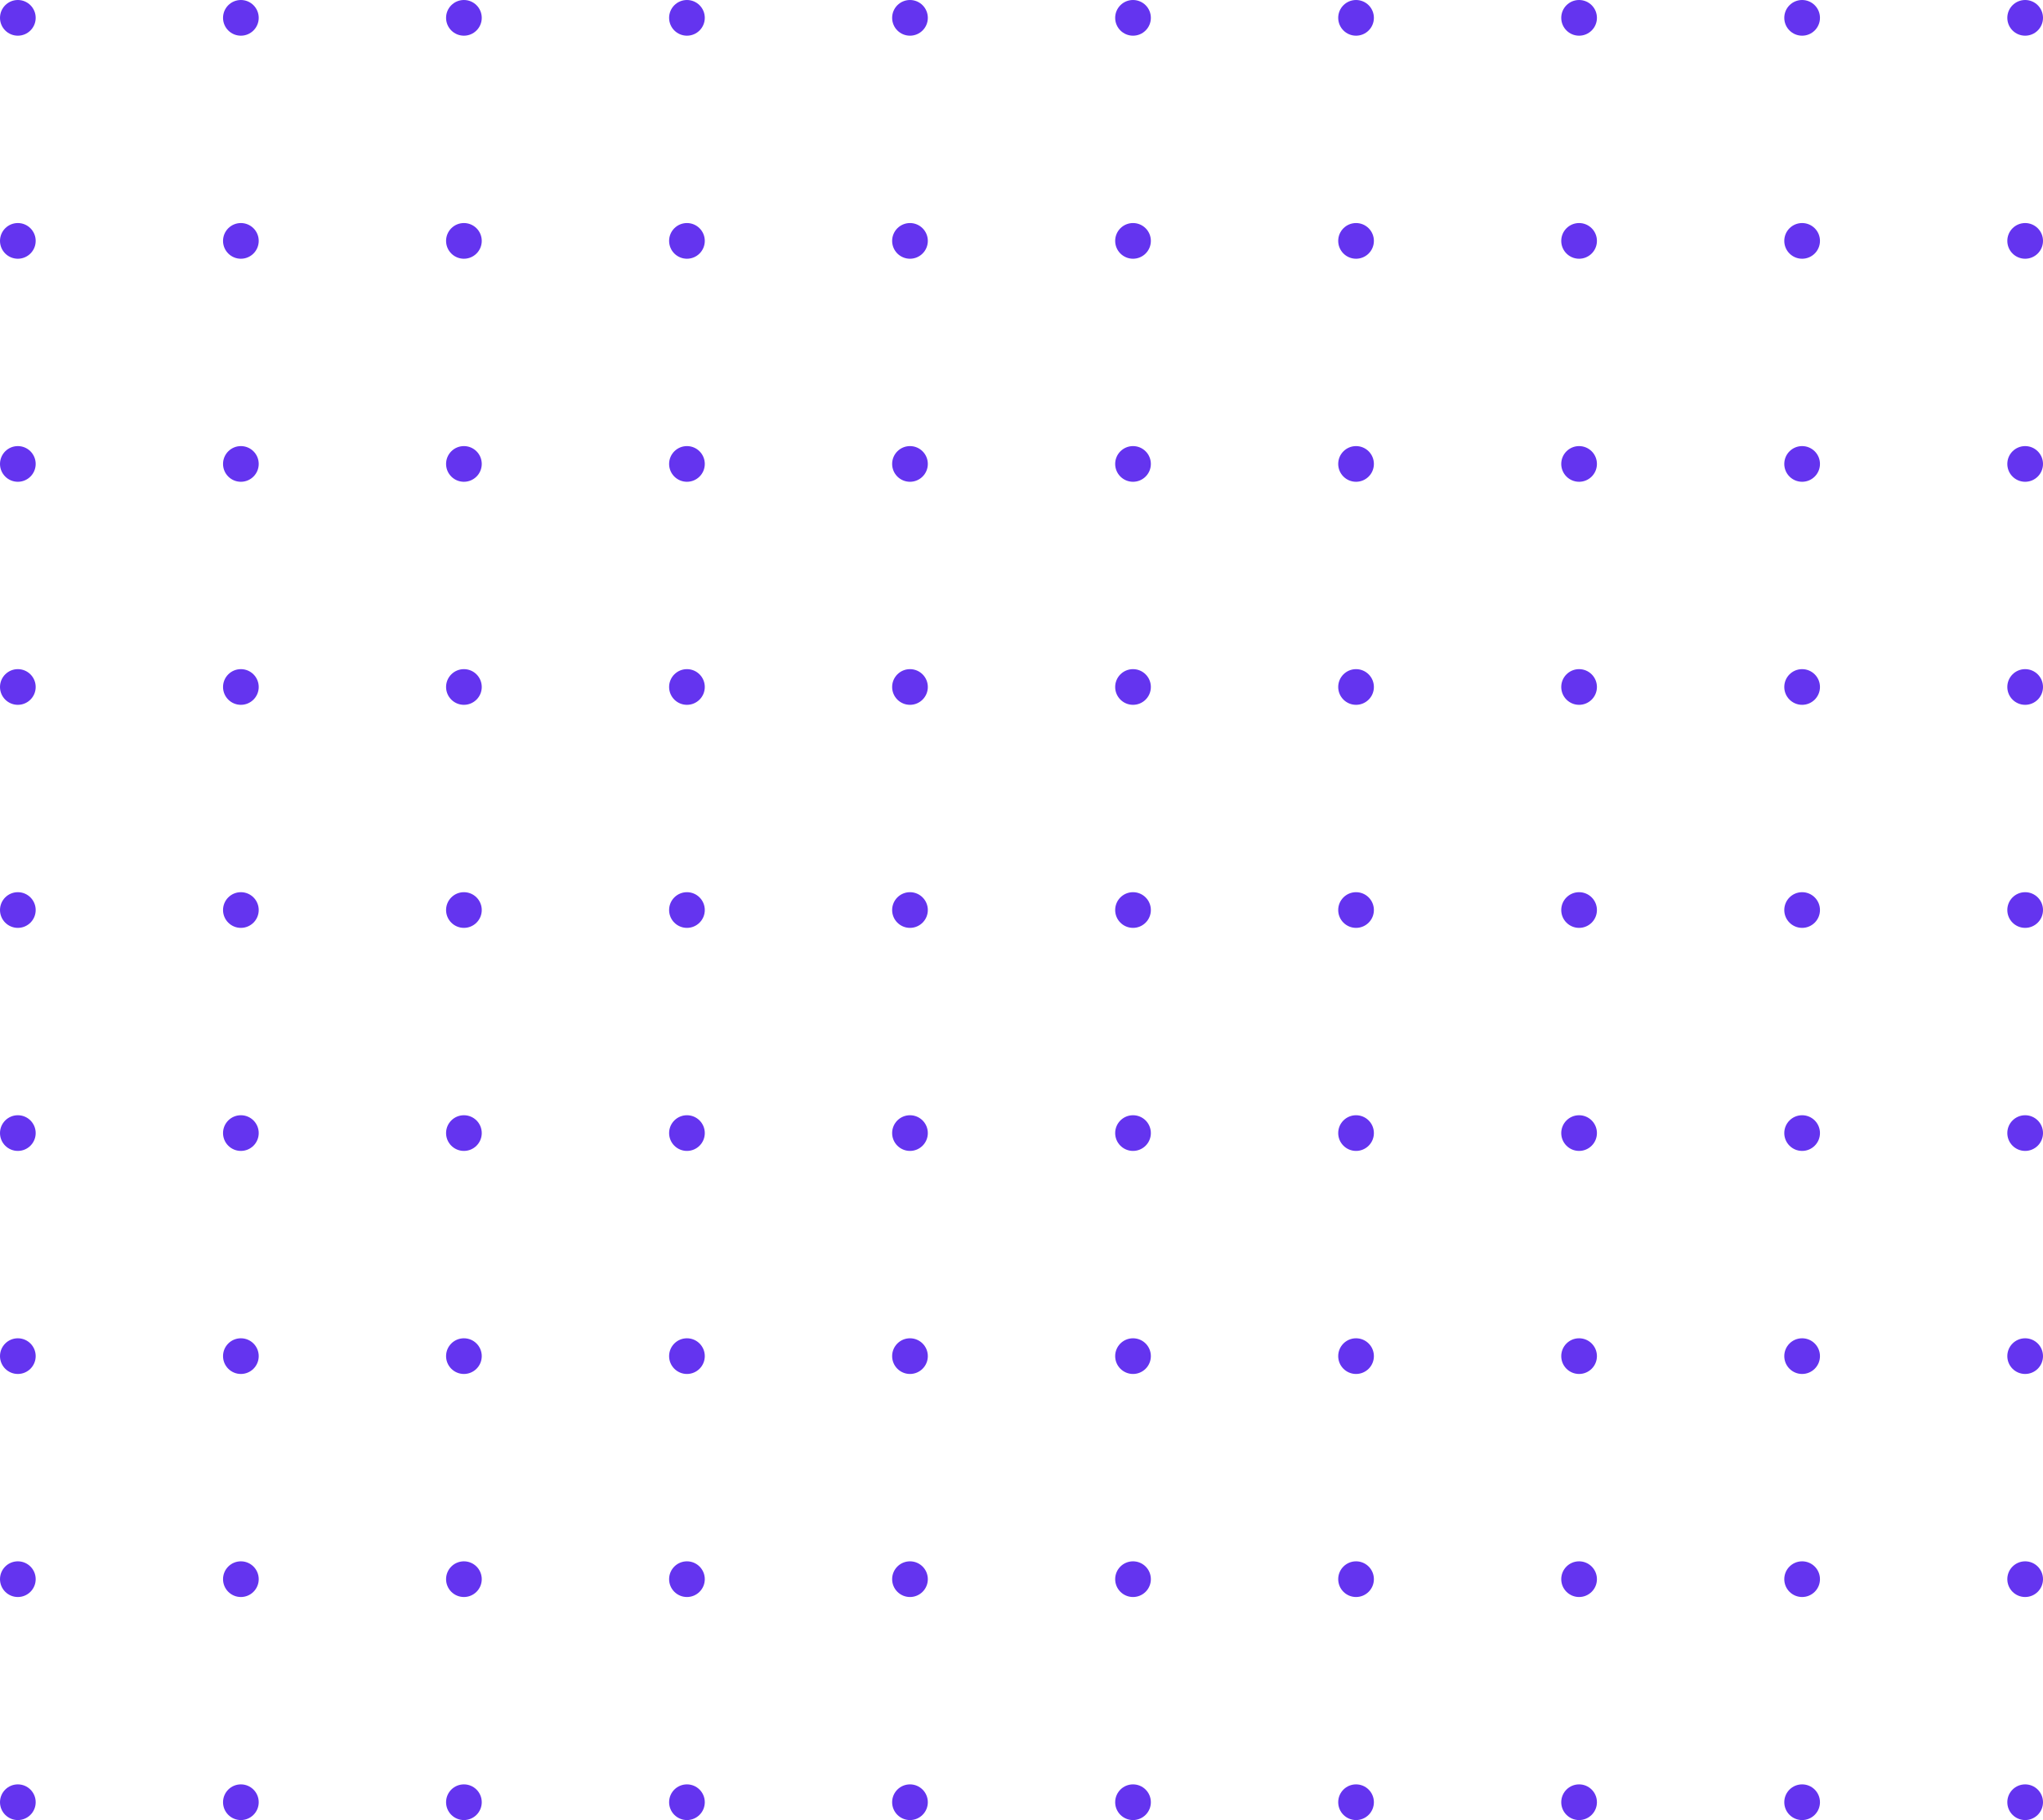 <svg width="458" height="408" viewBox="0 0 458 408" fill="none" xmlns="http://www.w3.org/2000/svg">
<circle cx="4" cy="4" r="4" fill="#6434EF"/>
<circle cx="54" cy="4" r="4" fill="#6434EF"/>
<circle cx="104" cy="4" r="4" fill="#6434EF"/>
<circle cx="154" cy="4" r="4" fill="#6434EF"/>
<circle cx="204" cy="4" r="4" fill="#6434EF"/>
<circle cx="254" cy="4" r="4" fill="#6434EF"/>
<circle cx="304" cy="4" r="4" fill="#6434EF"/>
<circle cx="354" cy="4" r="4" fill="#6434EF"/>
<circle cx="404" cy="4" r="4" fill="#6434EF"/>
<circle cx="454" cy="4" r="4" fill="#6434EF"/>
<circle cx="4" cy="54" r="4" fill="#6434EF"/>
<circle cx="54" cy="54" r="4" fill="#6434EF"/>
<circle cx="104" cy="54" r="4" fill="#6434EF"/>
<circle cx="154" cy="54" r="4" fill="#6434EF"/>
<circle cx="204" cy="54" r="4" fill="#6434EF"/>
<circle cx="254" cy="54" r="4" fill="#6434EF"/>
<circle cx="304" cy="54" r="4" fill="#6434EF"/>
<circle cx="354" cy="54" r="4" fill="#6434EF"/>
<circle cx="404" cy="54" r="4" fill="#6434EF"/>
<circle cx="454" cy="54" r="4" fill="#6434EF"/>
<circle cx="4" cy="104" r="4" fill="#6434EF"/>
<circle cx="54" cy="104" r="4" fill="#6434EF"/>
<circle cx="104" cy="104" r="4" fill="#6434EF"/>
<circle cx="154" cy="104" r="4" fill="#6434EF"/>
<circle cx="204" cy="104" r="4" fill="#6434EF"/>
<circle cx="254" cy="104" r="4" fill="#6434EF"/>
<circle cx="304" cy="104" r="4" fill="#6434EF"/>
<circle cx="354" cy="104" r="4" fill="#6434EF"/>
<circle cx="404" cy="104" r="4" fill="#6434EF"/>
<circle cx="454" cy="104" r="4" fill="#6434EF"/>
<circle cx="4" cy="154" r="4" fill="#6434EF"/>
<circle cx="54" cy="154" r="4" fill="#6434EF"/>
<circle cx="104" cy="154" r="4" fill="#6434EF"/>
<circle cx="154" cy="154" r="4" fill="#6434EF"/>
<circle cx="204" cy="154" r="4" fill="#6434EF"/>
<circle cx="254" cy="154" r="4" fill="#6434EF"/>
<circle cx="304" cy="154" r="4" fill="#6434EF"/>
<circle cx="354" cy="154" r="4" fill="#6434EF"/>
<circle cx="404" cy="154" r="4" fill="#6434EF"/>
<circle cx="454" cy="154" r="4" fill="#6434EF"/>
<circle cx="4" cy="204" r="4" fill="#6434EF"/>
<circle cx="54" cy="204" r="4" fill="#6434EF"/>
<circle cx="104" cy="204" r="4" fill="#6434EF"/>
<circle cx="154" cy="204" r="4" fill="#6434EF"/>
<circle cx="204" cy="204" r="4" fill="#6434EF"/>
<circle cx="254" cy="204" r="4" fill="#6434EF"/>
<circle cx="304" cy="204" r="4" fill="#6434EF"/>
<circle cx="354" cy="204" r="4" fill="#6434EF"/>
<circle cx="404" cy="204" r="4" fill="#6434EF"/>
<circle cx="454" cy="204" r="4" fill="#6434EF"/>
<circle cx="4" cy="254" r="4" fill="#6434EF"/>
<circle cx="54" cy="254" r="4" fill="#6434EF"/>
<circle cx="104" cy="254" r="4" fill="#6434EF"/>
<circle cx="154" cy="254" r="4" fill="#6434EF"/>
<circle cx="204" cy="254" r="4" fill="#6434EF"/>
<circle cx="254" cy="254" r="4" fill="#6434EF"/>
<circle cx="304" cy="254" r="4" fill="#6434EF"/>
<circle cx="354" cy="254" r="4" fill="#6434EF"/>
<circle cx="404" cy="254" r="4" fill="#6434EF"/>
<circle cx="454" cy="254" r="4" fill="#6434EF"/>
<circle cx="4" cy="304" r="4" fill="#6434EF"/>
<circle cx="54" cy="304" r="4" fill="#6434EF"/>
<circle cx="104" cy="304" r="4" fill="#6434EF"/>
<circle cx="154" cy="304" r="4" fill="#6434EF"/>
<circle cx="204" cy="304" r="4" fill="#6434EF"/>
<circle cx="254" cy="304" r="4" fill="#6434EF"/>
<circle cx="304" cy="304" r="4" fill="#6434EF"/>
<circle cx="354" cy="304" r="4" fill="#6434EF"/>
<circle cx="404" cy="304" r="4" fill="#6434EF"/>
<circle cx="454" cy="304" r="4" fill="#6434EF"/>
<circle cx="4" cy="354" r="4" fill="#6434EF"/>
<circle cx="54" cy="354" r="4" fill="#6434EF"/>
<circle cx="104" cy="354" r="4" fill="#6434EF"/>
<circle cx="154" cy="354" r="4" fill="#6434EF"/>
<circle cx="204" cy="354" r="4" fill="#6434EF"/>
<circle cx="254" cy="354" r="4" fill="#6434EF"/>
<circle cx="304" cy="354" r="4" fill="#6434EF"/>
<circle cx="354" cy="354" r="4" fill="#6434EF"/>
<circle cx="404" cy="354" r="4" fill="#6434EF"/>
<circle cx="454" cy="354" r="4" fill="#6434EF"/>
<circle cx="4" cy="404" r="4" fill="#6434EF"/>
<circle cx="54" cy="404" r="4" fill="#6434EF"/>
<circle cx="104" cy="404" r="4" fill="#6434EF"/>
<circle cx="154" cy="404" r="4" fill="#6434EF"/>
<circle cx="204" cy="404" r="4" fill="#6434EF"/>
<circle cx="254" cy="404" r="4" fill="#6434EF"/>
<circle cx="304" cy="404" r="4" fill="#6434EF"/>
<circle cx="354" cy="404" r="4" fill="#6434EF"/>
<circle cx="404" cy="404" r="4" fill="#6434EF"/>
<circle cx="454" cy="404" r="4" fill="#6434EF"/>
</svg>
